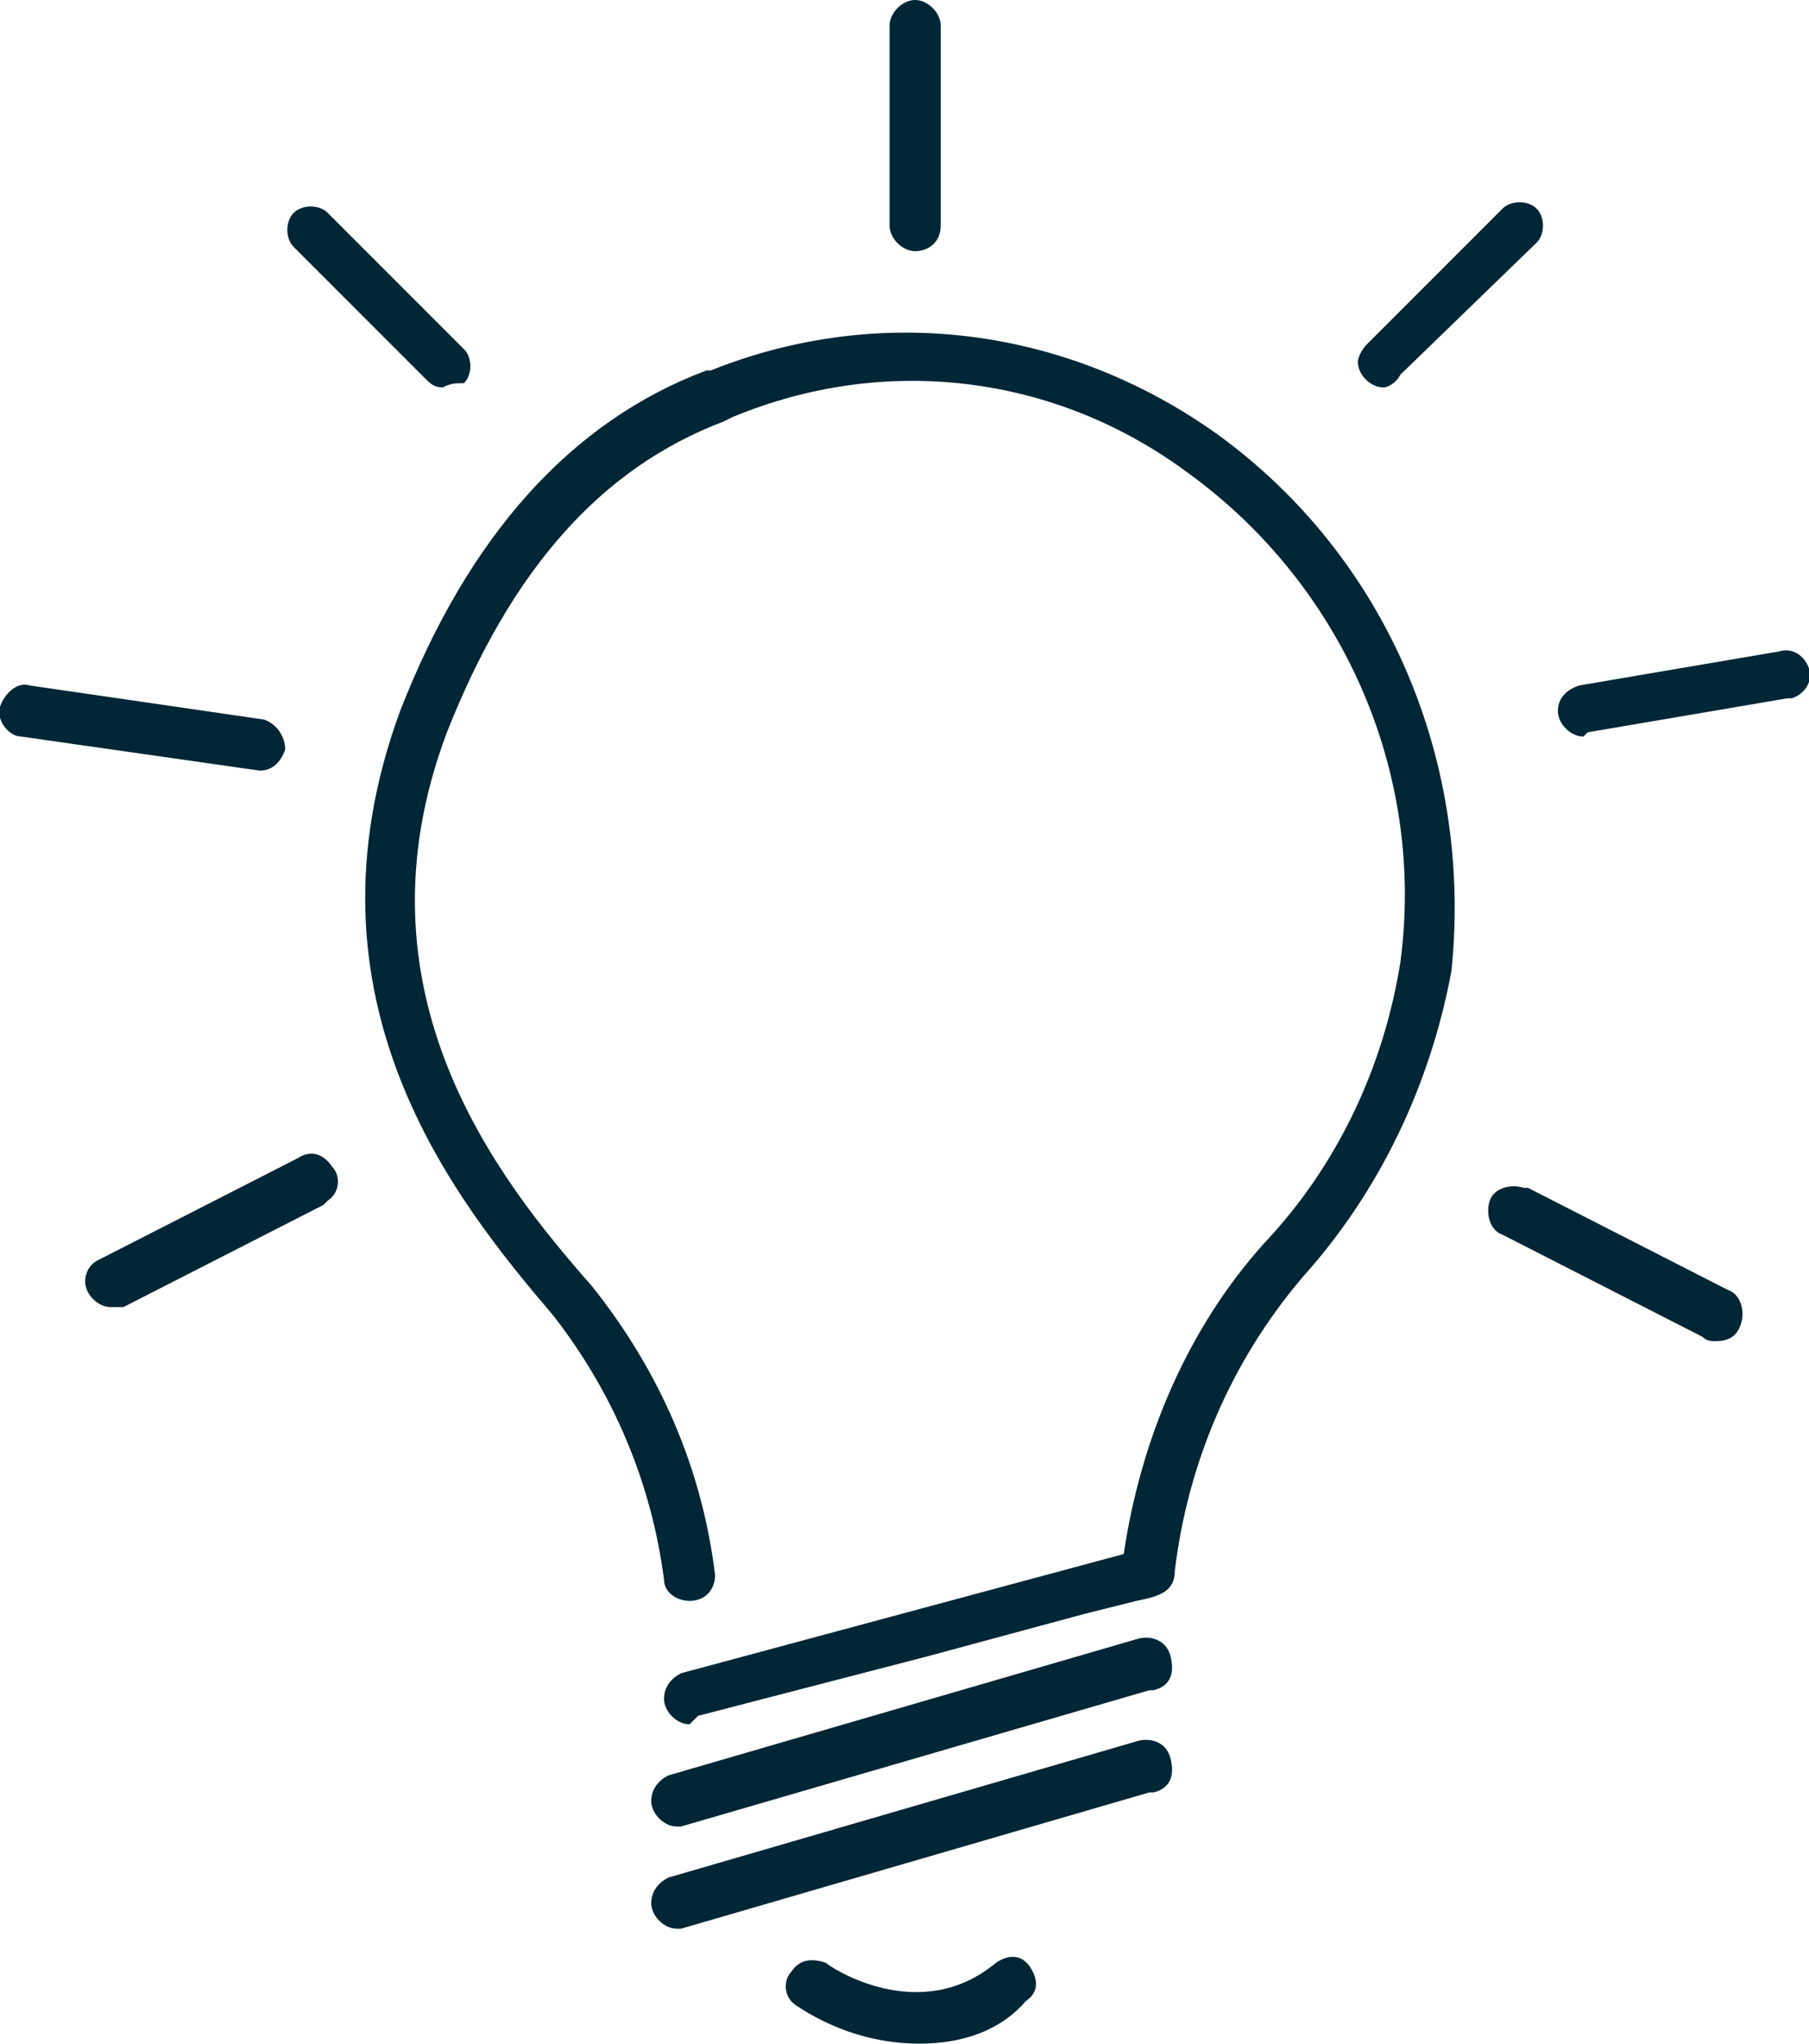 <svg class="icon icon-user-experience" role="presentation" aria-labelledby="icon-user-experience-title icon-user-experience-desc" xmlns="http://www.w3.org/2000/svg" width="42.5" height="48" viewBox="0 0 42.5 48"><title id="icon-user-experience-title">User Experience</title><description id="icon-user-experience-desc">An icon of a light bulb.</description><path fill="#012635" d="M16.2 40.5c-.3 0-.6-.3-.6-.6s.2-.5.4-.6l10.4-2.8c.4-2.7 1.5-5.3 3.3-7.3 1.7-1.8 2.8-4.1 3.2-6.6.6-4.5-1.4-8.9-5-11.5-3.1-2.3-7.1-2.8-10.7-1.3l-.2.1c-2.9 1.1-5 3.5-6.5 7.3-2.3 6.1 1.2 10.5 3.4 13 1.6 2 2.6 4.3 2.9 6.8 0 .3-.2.6-.6.6-.3 0-.6-.2-.6-.5-.3-2.3-1.2-4.4-2.6-6.2-2.3-2.7-6.1-7.4-3.6-14.2 1.6-4.1 4-6.8 7.2-8h.1c4-1.6 8.4-1 11.9 1.5 4 2.9 6 7.7 5.5 12.6-.5 2.7-1.7 5.2-3.5 7.2-1.7 2-2.7 4.4-3 6.9 0 .5-.4.6-.9.7l-1.2.3-3.7 1-5.4 1.4-.2.2zm-.3 2.4c-.3 0-.6-.3-.6-.6s.2-.5.4-.6l11-3.2c.3-.1.7 0 .8.4s0 .7-.4.8H27l-11 3.2h-.1zm0 2.4c-.3 0-.6-.3-.6-.6s.2-.5.4-.6l11-3.2c.3-.1.7 0 .8.4s0 .7-.4.8H27l-11 3.2h-.1zm5.7 2.7c-1 0-2-.3-2.9-.9-.3-.2-.3-.6-.1-.8.2-.3.5-.3.8-.2.1.1 2.2 1.5 4 0 .3-.2.6-.2.8.1.2.3.2.6-.1.8-.6.7-1.5 1-2.5 1zm-.1-42.1c-.3 0-.6-.3-.6-.6V.6c0-.3.3-.6.6-.6s.6.3.6.6v4.7c0 .4-.3.6-.6.6zM10.4 9.1c-.2 0-.3-.1-.4-.2L6.9 5.8c-.2-.2-.2-.6 0-.8s.6-.2.8 0l3.2 3.2c.2.2.2.6 0 .8-.2 0-.3 0-.5.1zm-4.3 9l-5.6-.8c-.3 0-.6-.4-.5-.7s.4-.6.7-.5l5.5.8c.3.1.5.4.5.7-.1.3-.3.5-.6.5zM2.6 30.7c-.3 0-.6-.3-.6-.6 0-.2.1-.4.3-.5L7 27.2c.3-.2.6-.1.8.2.2.2.2.6-.1.8l-.1.1-4.7 2.4h-.3zm37.7.8c-.1 0-.2 0-.3-.1L35.3 29c-.3-.1-.4-.5-.3-.8.1-.3.5-.4.8-.3h.1l4.7 2.4c.3.1.4.5.3.8-.1.3-.3.4-.6.4zm-3.1-14.2c-.3 0-.6-.3-.6-.6s.2-.5.5-.6l4.7-.8c.3-.1.6.1.7.4.1.3-.1.6-.4.7H42l-4.7.8-.1.1zm-4.7-8.2c-.3 0-.6-.3-.6-.6 0-.1.1-.3.2-.4l3.2-3.2c.2-.2.6-.2.8 0 .2.2.2.6 0 .8l-3.2 3.1c-.1.2-.3.3-.4.3z"/></svg>

